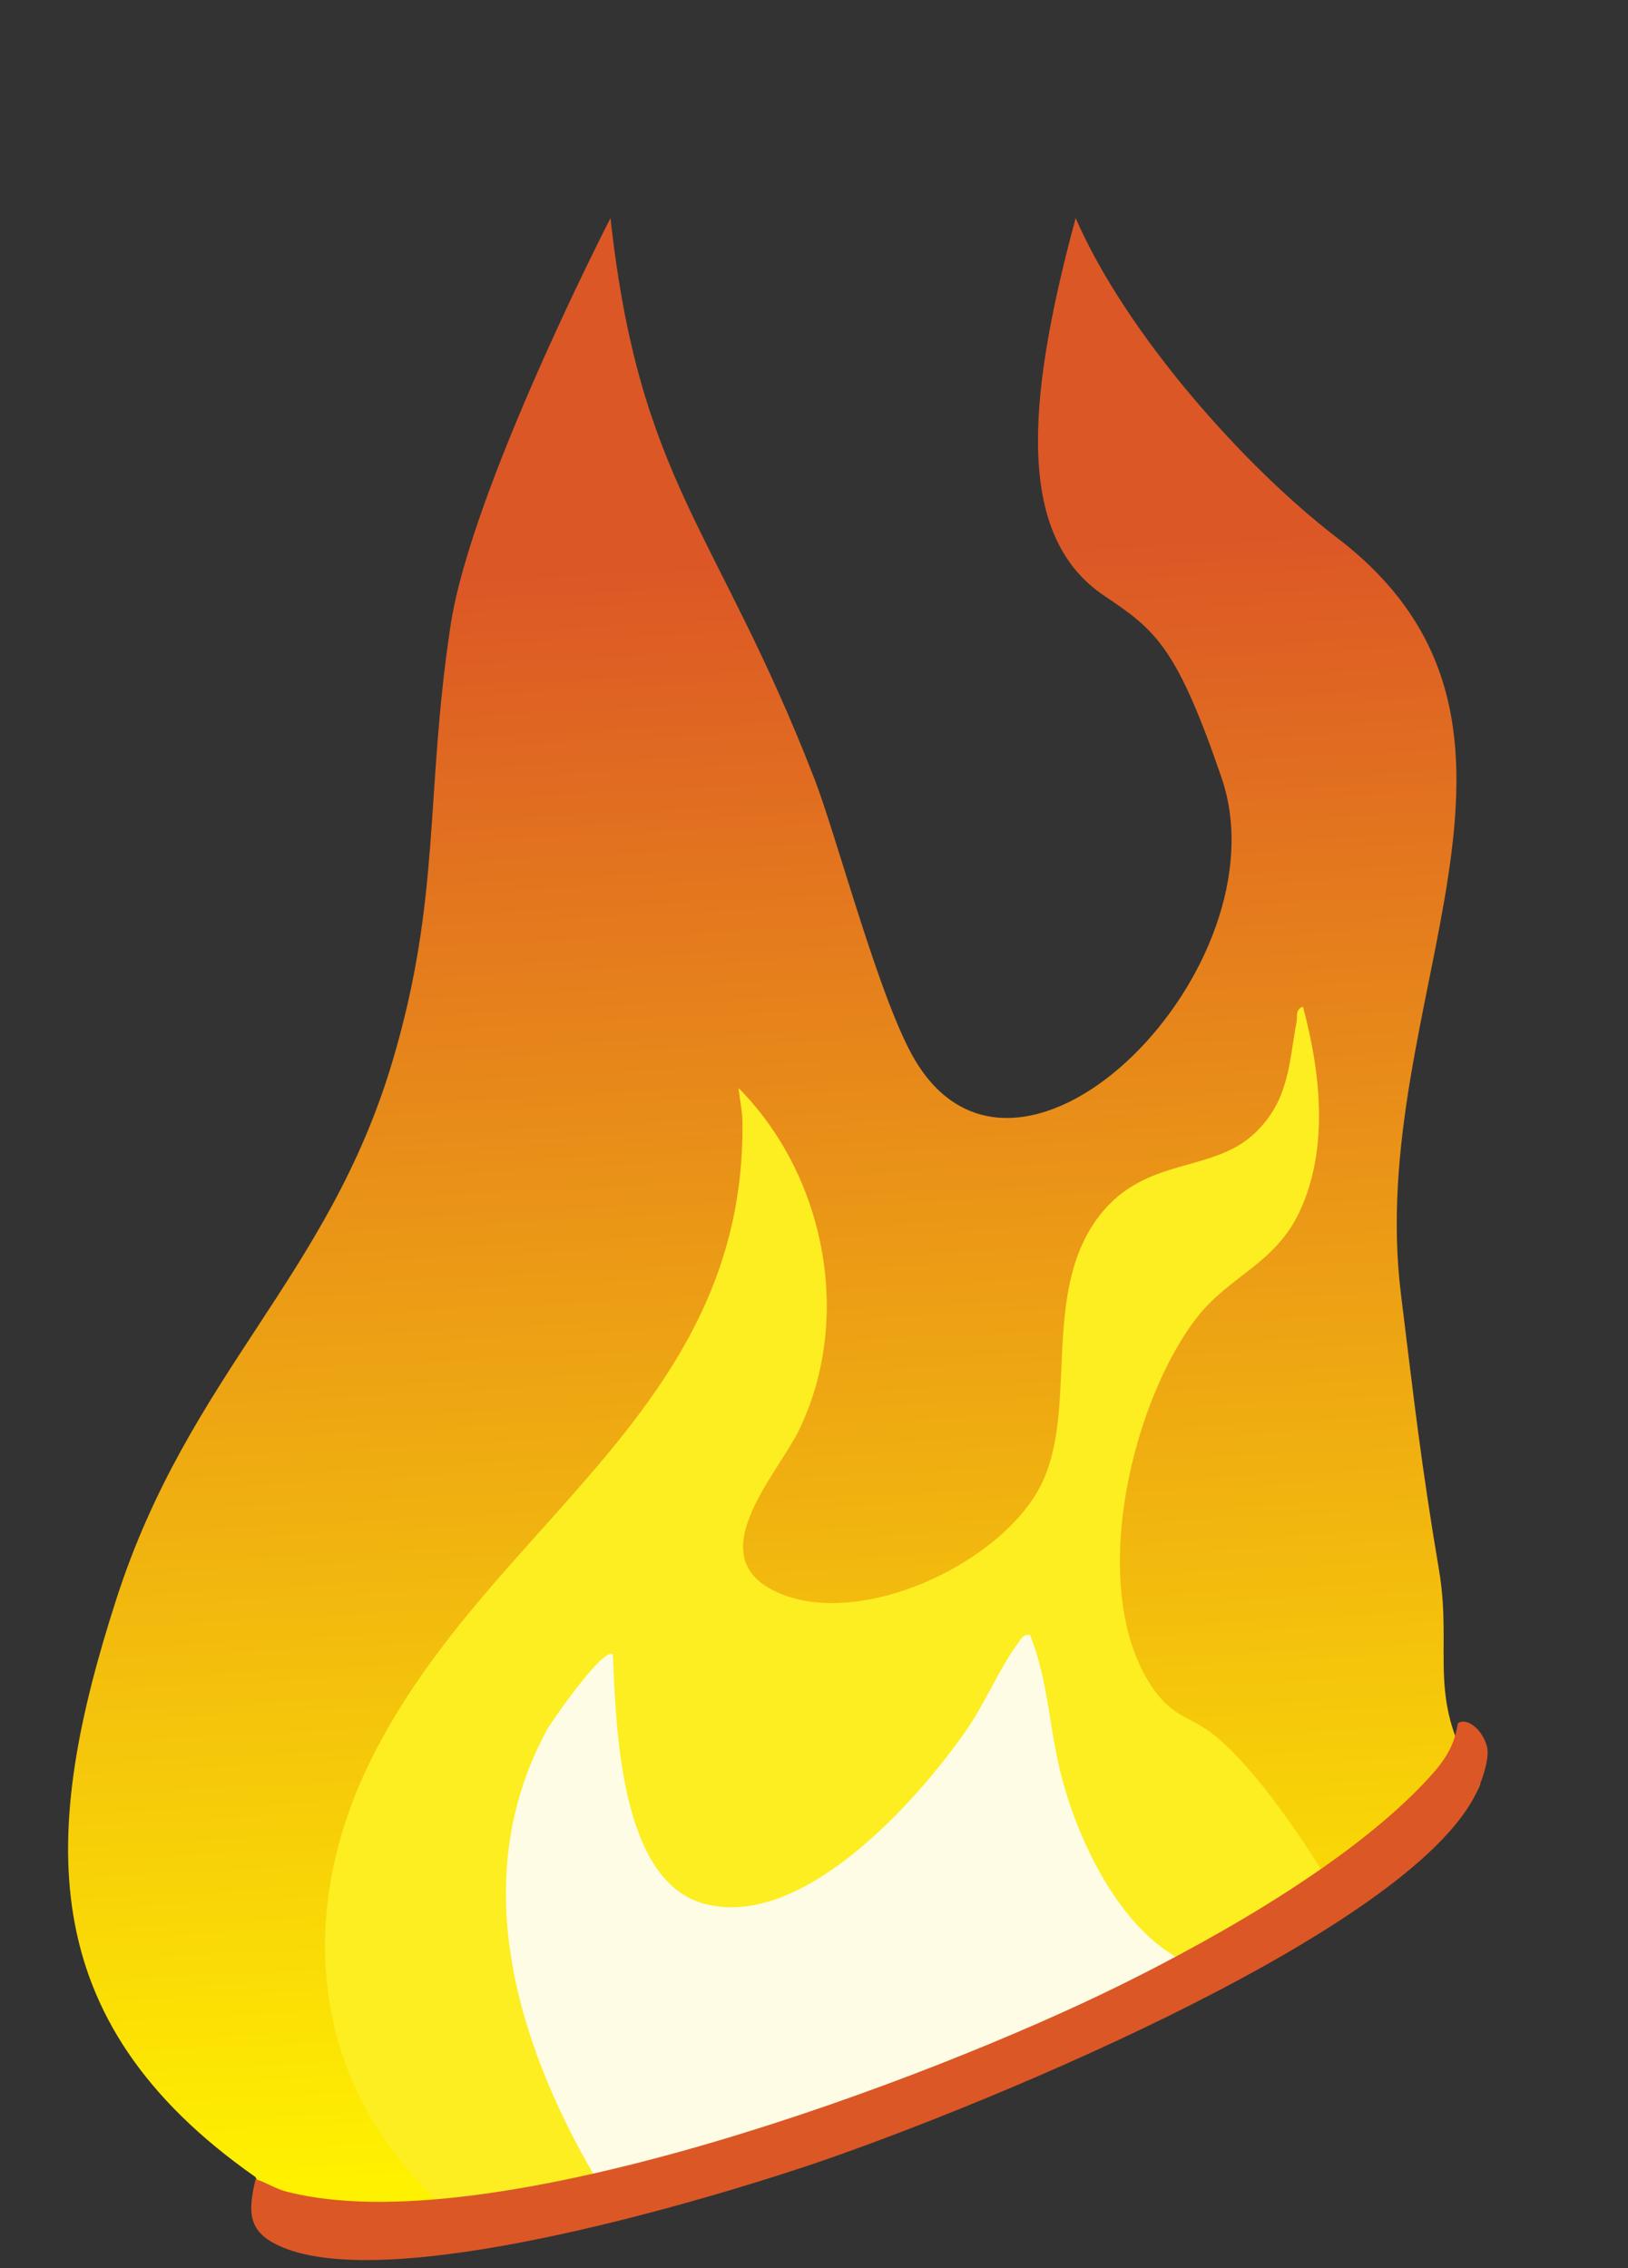 <svg width="56" height="78" viewBox="0 0 56 78" fill="none" xmlns="http://www.w3.org/2000/svg">
<rect x="0" y="0" width="56" height="78" fill="#333333" stroke="none"/>
<path d="M46 18.5C54.5 25 46.94 34.387 48.189 44.5C48.648 48.217 48.877 50.307 49.5 54C49.987 56.882 49 58.5 50.919 61.349C49.712 64.447 40.805 68.976 37.702 70.407C33.292 72.438 28.405 74.282 23.722 75.579C20.485 76.476 12.859 78.364 9.852 77.05C8.249 76.35 9.092 75.239 8.779 74.862C1.039 69.443 1.434 62.962 4 55C6.5 47.242 11.29 43.93 13.5 36.5C15.185 30.836 14.613 27.343 15.5 21.5C16.213 16.803 21 7.5 21 7.5C22 16.608 24.663 18.159 28 26.746C28.803 28.81 30.273 34.479 31.5 36.5C35.16 42.529 44.235 33.219 42.019 26.746C40.485 22.274 39.765 21.677 38 20.5C35 18.5 35.242 14 37 7.5C38.742 11.5 42.826 16.073 46 18.5Z" fill="url(#paint0_linear_709_75)"/>
<path d="M44.599 35.14C44.332 36.591 44.339 37.841 43.175 38.958C41.719 40.359 39.435 39.752 37.842 41.776C35.695 44.508 37.212 48.71 35.672 51.321C34.182 53.849 29.699 55.923 26.912 54.833C23.922 53.662 26.715 50.764 27.489 49.17C29.352 45.322 28.382 40.416 25.405 37.418C25.445 37.808 25.532 38.195 25.539 38.592C25.652 48.53 16.809 52.375 12.769 60.502C10.172 65.728 10.655 71.514 14.985 75.632C17.865 75.319 21.065 75.236 30.309 72.024C37.715 69.45 43.899 65.541 45.429 64.277C44.569 62.876 42.955 60.555 41.649 59.581C40.935 59.051 40.365 59.031 39.725 58.154C37.352 54.893 38.845 48.346 41.149 45.338C42.269 43.874 43.855 43.487 44.709 41.656C45.719 39.482 45.425 36.874 44.819 34.623C44.545 34.71 44.635 34.953 44.599 35.147V35.14Z" fill="#FCEE21"/>
<path d="M36.542 61.199C36.085 59.525 36.079 57.831 35.429 56.227C35.175 56.203 35.142 56.343 35.022 56.504C34.415 57.304 33.875 58.588 33.249 59.488C31.519 61.979 27.545 66.431 24.169 65.454C21.302 64.624 21.192 59.312 21.079 56.894C20.765 56.62 18.975 59.201 18.835 59.455C16.055 64.514 17.722 70.14 20.442 74.822C27.585 73.151 33.662 70.837 40.509 67.335C38.469 66.175 37.139 63.397 36.539 61.196L36.542 61.199Z" fill="#FEFCE5"/>
<path d="M50.152 59.261C50.435 59.055 50.985 59.445 51.149 60.065C51.265 60.505 50.915 61.432 50.679 61.859C48.002 66.702 33.025 72.741 27.679 74.515C23.715 75.829 13.425 78.861 9.699 77.277C8.515 76.773 8.519 76.1 8.792 74.942C9.159 75.052 9.472 75.272 9.849 75.369C16.875 77.193 31.992 71.507 38.569 68.252C42.029 66.542 46.869 63.794 49.385 60.876C50.025 60.105 50.072 59.628 50.149 59.261H50.152Z" fill="#DC5726"/>
<defs>
<linearGradient id="paint0_linear_709_75" x1="28.956" y1="74.492" x2="26.136" y2="19.313" gradientUnits="userSpaceOnUse">
<stop stop-color="#FFF200"/>
<stop offset="1" stop-color="#DC5726"/>
</linearGradient>
</defs>
</svg>

